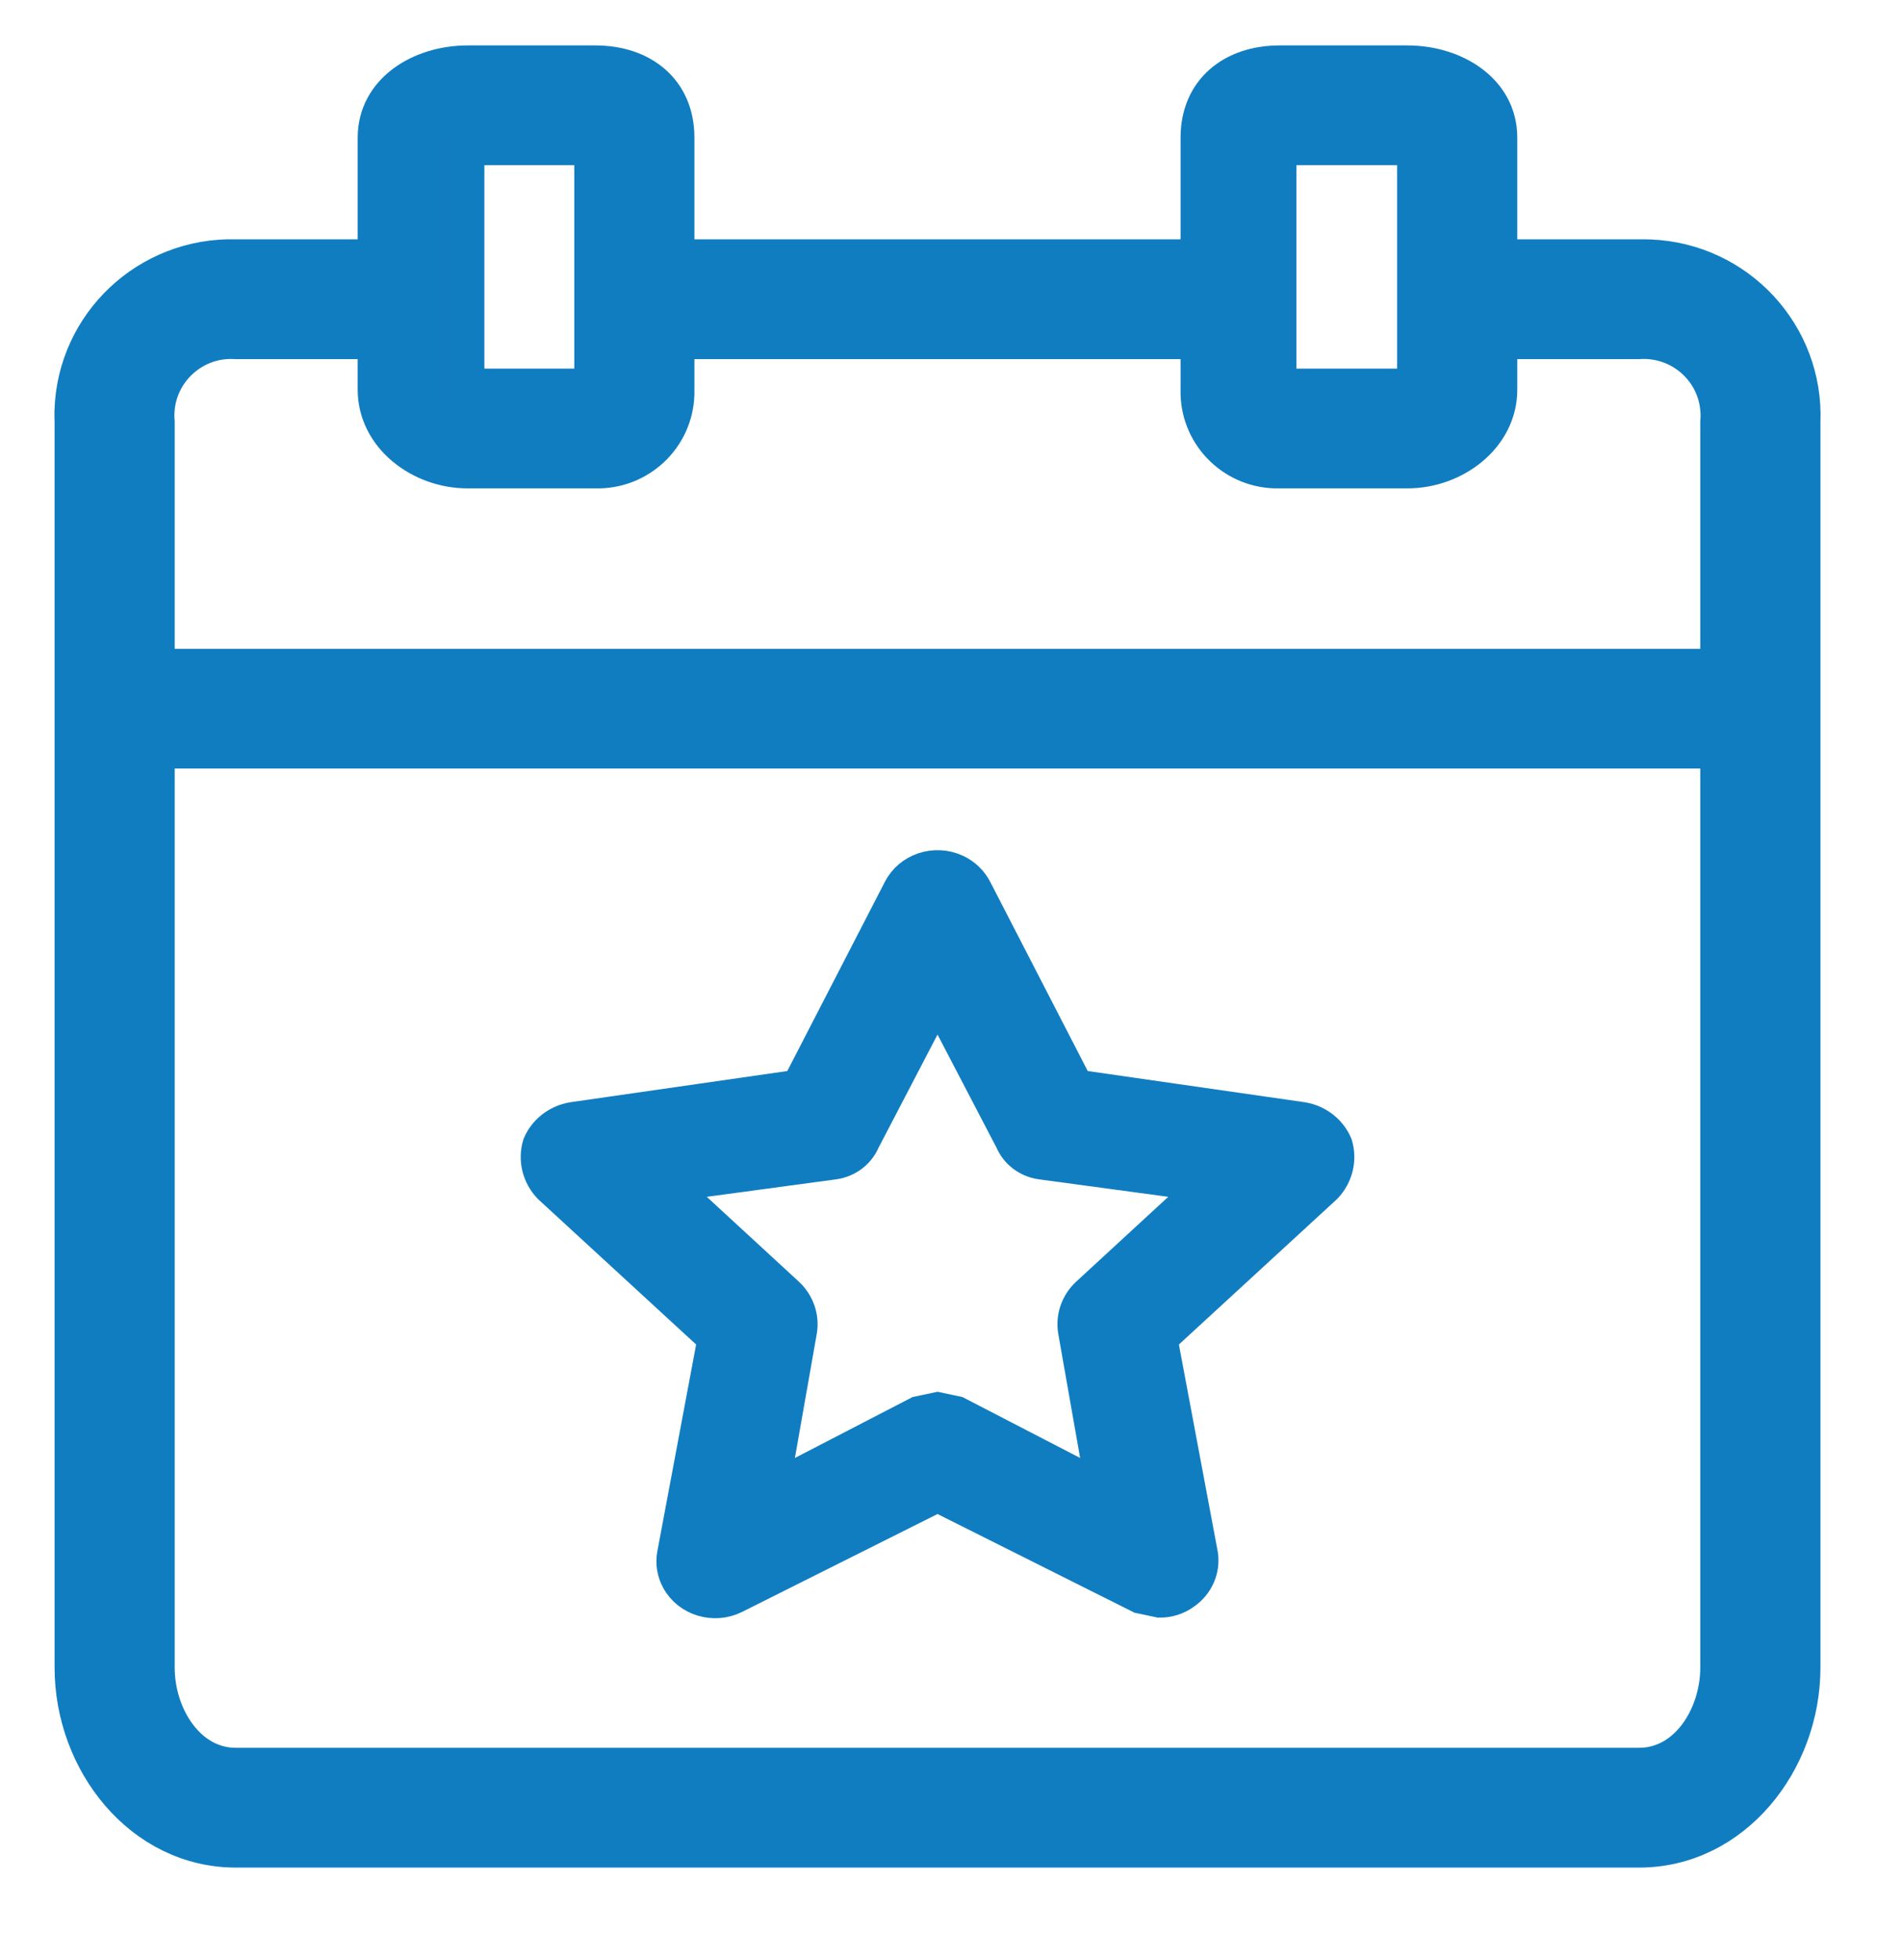 <svg width="33" height="34" viewBox="0 0 33 34" fill="none" xmlns="http://www.w3.org/2000/svg">
<g clip-path="url(#clip0_1_65)">
<path d="M28.63 4.445C28.566 4.442 28.502 4.442 28.438 4.443H26.034V2.387C26.034 1.565 25.245 1.079 24.418 1.079H22.202C21.375 1.079 20.774 1.565 20.774 2.387V4.443H11.757V2.387C11.757 1.565 11.156 1.079 10.329 1.079H8.113C7.286 1.079 6.497 1.565 6.497 2.387V4.443H4.093C2.558 4.401 1.279 5.604 1.236 7.132C1.235 7.195 1.235 7.259 1.238 7.322V28.931C1.238 30.576 2.44 32.109 4.093 32.109H28.438C30.091 32.109 31.294 30.576 31.294 28.931V7.322C31.356 5.795 30.164 4.507 28.63 4.445ZM22.202 2.574H24.531V6.686H22.202V2.574ZM8.113 2.574H10.255V6.686H8.113V2.574ZM29.791 28.931C29.791 29.754 29.265 30.613 28.438 30.613H4.093C3.266 30.613 2.74 29.754 2.74 28.931V13.042H29.791V28.931ZM29.791 7.322V11.547H2.74V7.322C2.677 6.623 3.195 6.005 3.897 5.941C3.962 5.936 4.028 5.935 4.093 5.939H6.497V6.761C6.497 7.584 7.286 8.182 8.113 8.182H10.329C11.097 8.203 11.736 7.601 11.757 6.837C11.758 6.812 11.758 6.787 11.757 6.761V5.939H20.774V6.761C20.753 7.525 21.358 8.161 22.125 8.182C22.151 8.183 22.176 8.183 22.202 8.182H24.418C25.245 8.182 26.034 7.584 26.034 6.761V5.939H28.438C29.142 5.895 29.749 6.427 29.793 7.127C29.798 7.192 29.797 7.257 29.791 7.322Z" fill="#117DC1" stroke="#117DC1" stroke-width="0.582"/>
<path d="M12.341 23.238L11.642 26.964C11.614 27.124 11.641 27.288 11.72 27.432C11.919 27.796 12.388 27.937 12.768 27.747L16.266 25.995L19.764 27.747L20.113 27.821C20.282 27.824 20.447 27.771 20.58 27.672C20.812 27.509 20.931 27.237 20.89 26.964L20.191 23.238L23.028 20.629C23.231 20.419 23.305 20.122 23.222 19.846C23.118 19.592 22.882 19.408 22.601 19.362L18.714 18.803L16.966 15.412C16.889 15.261 16.762 15.139 16.605 15.066C16.218 14.887 15.754 15.042 15.567 15.412L13.818 18.803L9.932 19.362C9.65 19.408 9.415 19.592 9.31 19.846C9.228 20.122 9.301 20.419 9.504 20.629L12.341 23.238ZM14.479 20.219C14.723 20.184 14.929 20.028 15.023 19.809L16.266 17.424L17.51 19.809C17.603 20.028 17.81 20.184 18.054 20.219L20.813 20.592L18.831 22.418C18.646 22.593 18.56 22.842 18.598 23.088L19.064 25.734L16.616 24.467L16.266 24.393L15.916 24.467L13.468 25.734L13.934 23.088C13.972 22.842 13.886 22.593 13.701 22.418L11.719 20.592L14.479 20.219Z" fill="#117DC1" stroke="#117DC1" stroke-width="0.485"/>
</g>
<defs>
<clipPath id="clip0_1_65">
<rect width="32" height="32.97" fill="white" transform="translate(0.266 0.109)"/>
</clipPath>
</defs>
</svg>
